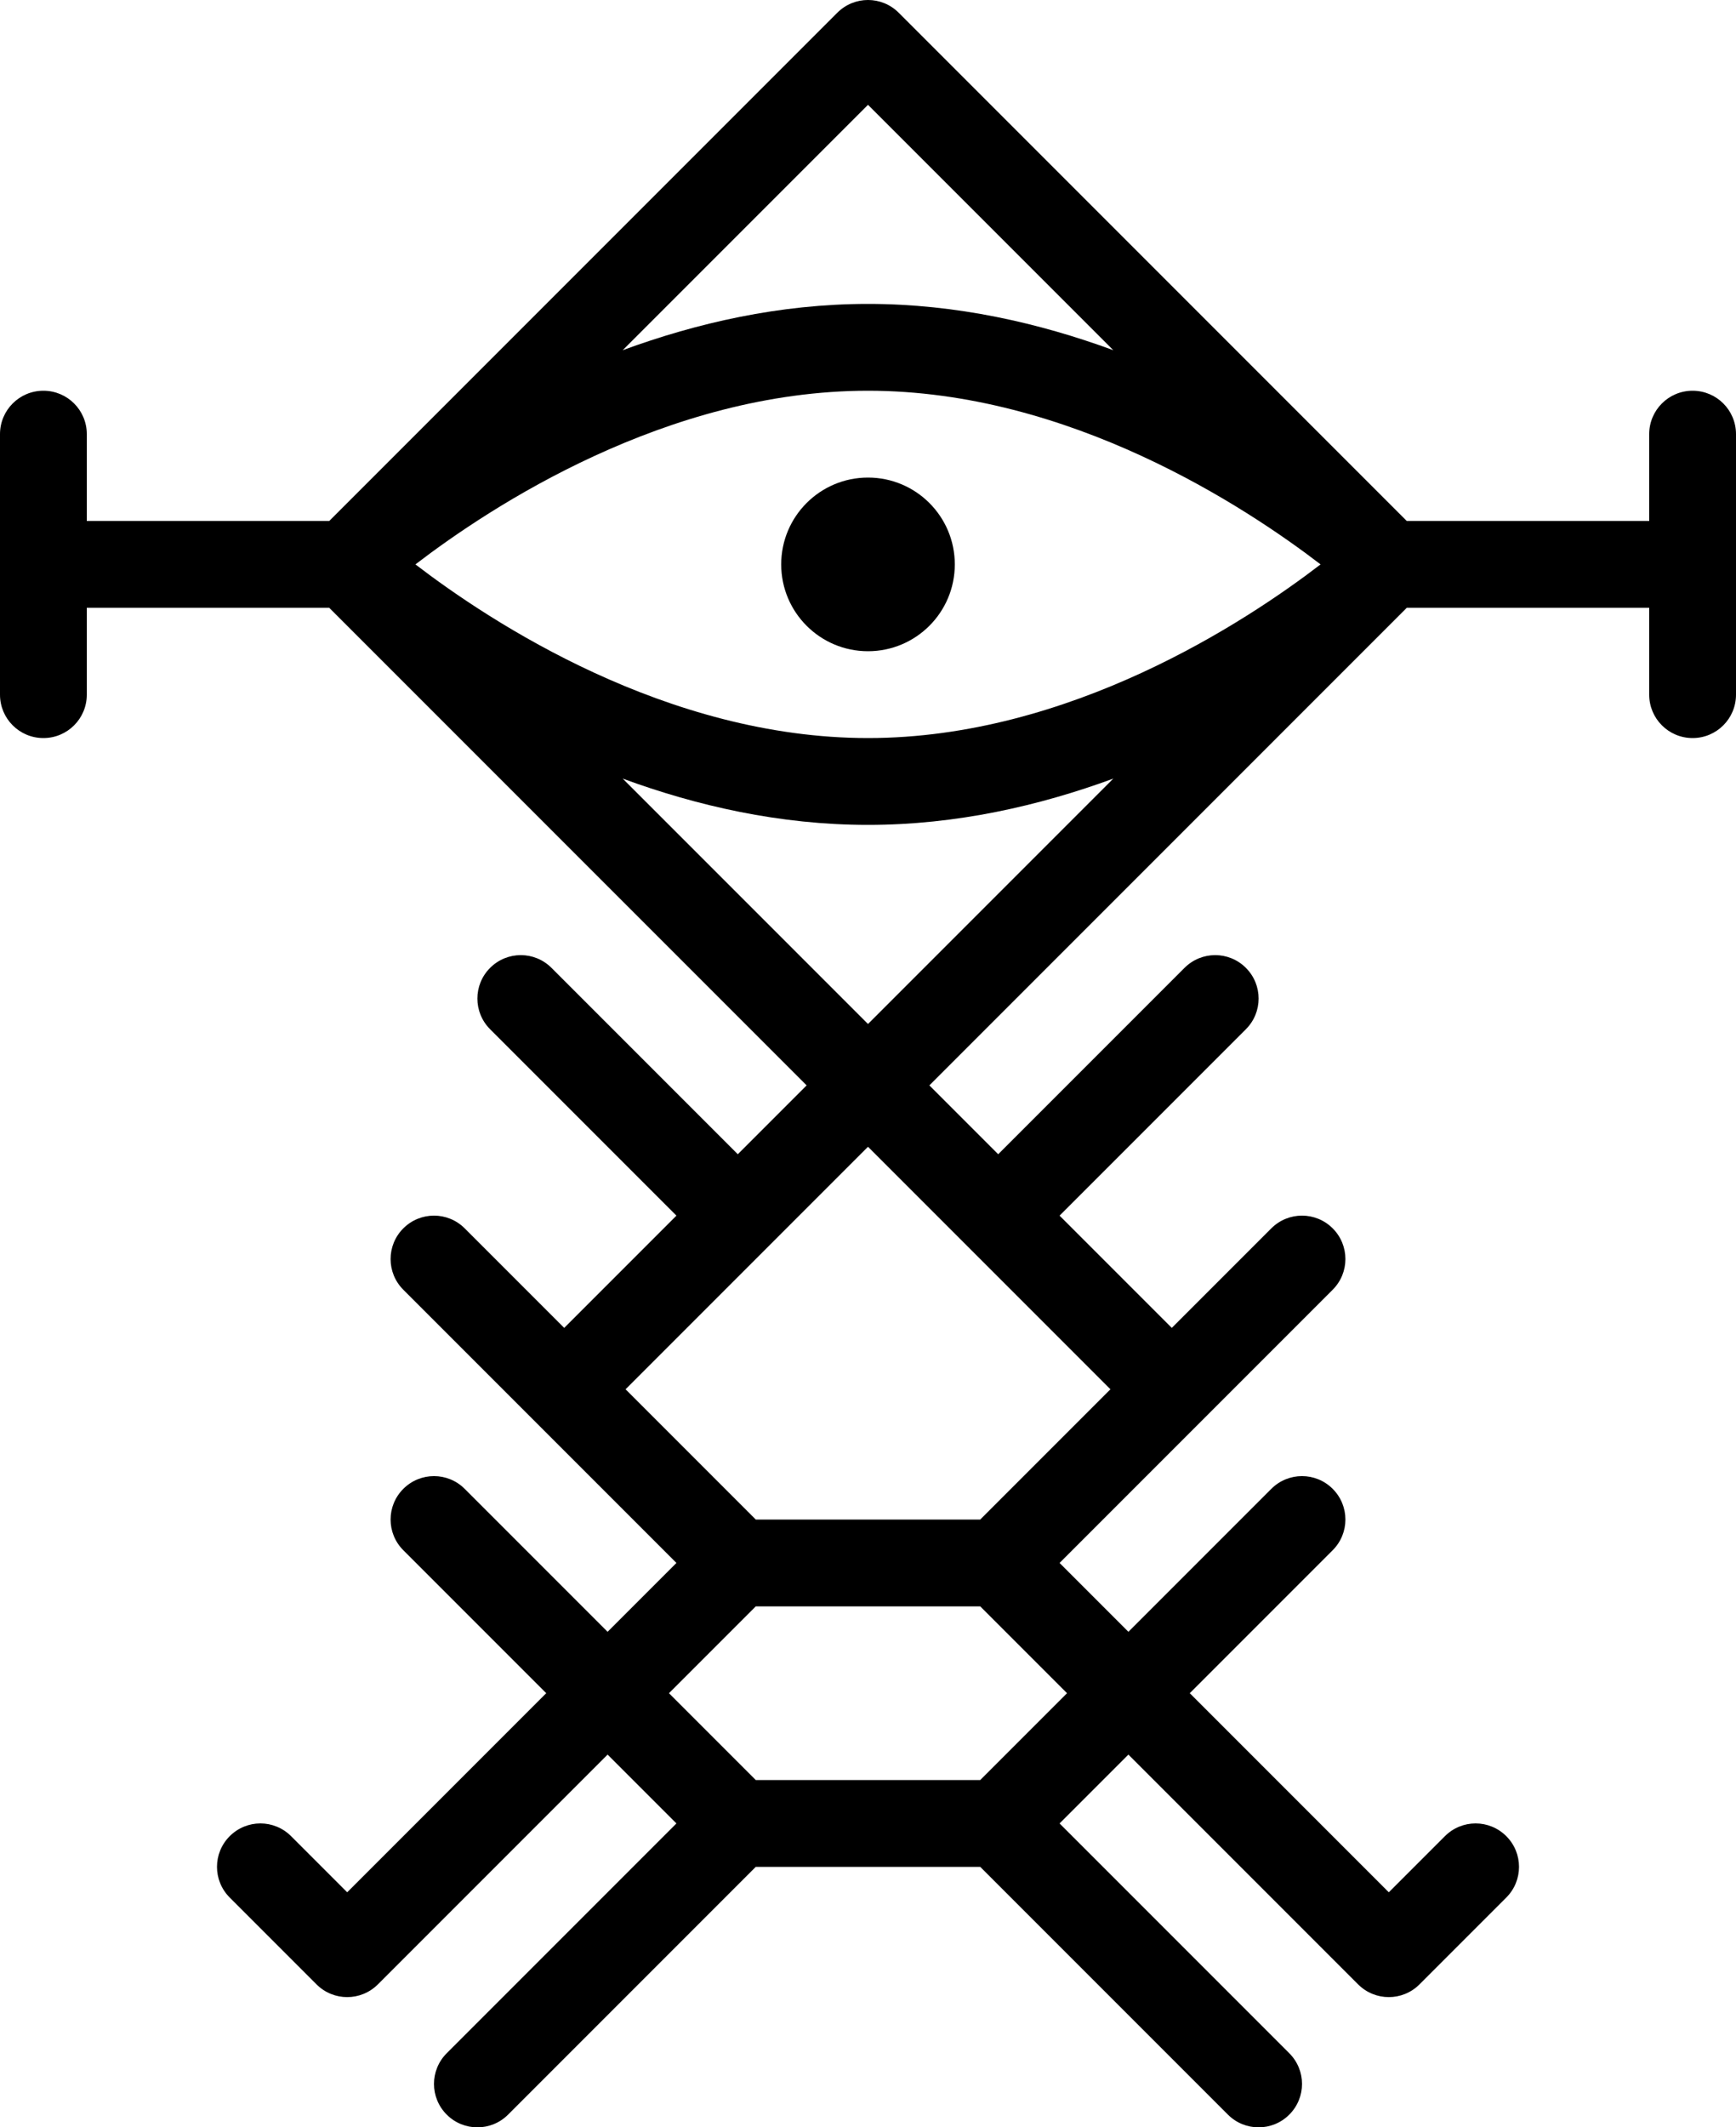 <?xml version="1.0" ?><svg id="Layer_1_1_" style="enable-background:new 0 0 40 49;" version="1.1" viewBox="0 0 40 49" xml:space="preserve" xmlns="http://www.w3.org/2000/svg" xmlns:xlink="http://www.w3.org/1999/xlink"><path d="M39,9c-0.553,0-1,0.447-1,1v2h-5.586L20.707,0.293c-0.391-0.391-1.023-0.391-1.414,0L7.586,12H2v-2c0-0.553-0.447-1-1-1  s-1,0.447-1,1v6c0,0.553,0.447,1,1,1s1-0.447,1-1v-2h5.586l11,11L17,26.586l-4.293-4.293c-0.391-0.391-1.023-0.391-1.414,0  s-0.391,1.023,0,1.414L15.586,28L13,30.586l-2.293-2.293c-0.391-0.391-1.023-0.391-1.414,0s-0.391,1.023,0,1.414l3,3L15.586,36  L14,37.586l-3.293-3.293c-0.391-0.391-1.023-0.391-1.414,0s-0.391,1.023,0,1.414L12.586,39L8,43.586l-1.293-1.293  c-0.391-0.391-1.023-0.391-1.414,0s-0.391,1.023,0,1.414l2,2C7.488,45.902,7.744,46,8,46s0.512-0.098,0.707-0.293L14,40.414  L15.586,42l-5.293,5.293c-0.391,0.391-0.391,1.023,0,1.414C10.488,48.902,10.744,49,11,49s0.512-0.098,0.707-0.293L17.414,43h5.172  l5.707,5.707C28.488,48.902,28.744,49,29,49s0.512-0.098,0.707-0.293c0.391-0.391,0.391-1.023,0-1.414L24.414,42L26,40.414  l5.293,5.293C31.488,45.902,31.744,46,32,46s0.512-0.098,0.707-0.293l2-2c0.391-0.391,0.391-1.023,0-1.414s-1.023-0.391-1.414,0  L32,43.586L27.414,39l3.293-3.293c0.391-0.391,0.391-1.023,0-1.414s-1.023-0.391-1.414,0L26,37.586L24.414,36l3.293-3.293l3-3  c0.391-0.391,0.391-1.023,0-1.414s-1.023-0.391-1.414,0L27,30.586L24.414,28l4.293-4.293c0.391-0.391,0.391-1.023,0-1.414  s-1.023-0.391-1.414,0L23,26.586L21.414,25l11-11H38v2c0,0.553,0.447,1,1,1s1-0.447,1-1v-6C40,9.447,39.553,9,39,9z M20,2.414  l5.652,5.652C23.956,7.443,22.043,7,20,7s-3.956,0.443-5.652,1.066L20,2.414z M20,9c4.636,0,8.695,2.671,10.428,4  c-1.732,1.329-5.792,4-10.428,4s-8.695-2.671-10.428-4C11.305,11.671,15.364,9,20,9z M24.586,39l-2,2h-5.172l-2-2l2-2h5.172  L24.586,39z M25.586,32l-3,3h-5.172l-3-3L20,26.414L25.586,32z M14.348,17.934C16.044,18.557,17.957,19,20,19  s3.956-0.443,5.652-1.066L20,23.586L14.348,17.934z"/><circle cx="20" cy="13" r="2"/></svg>